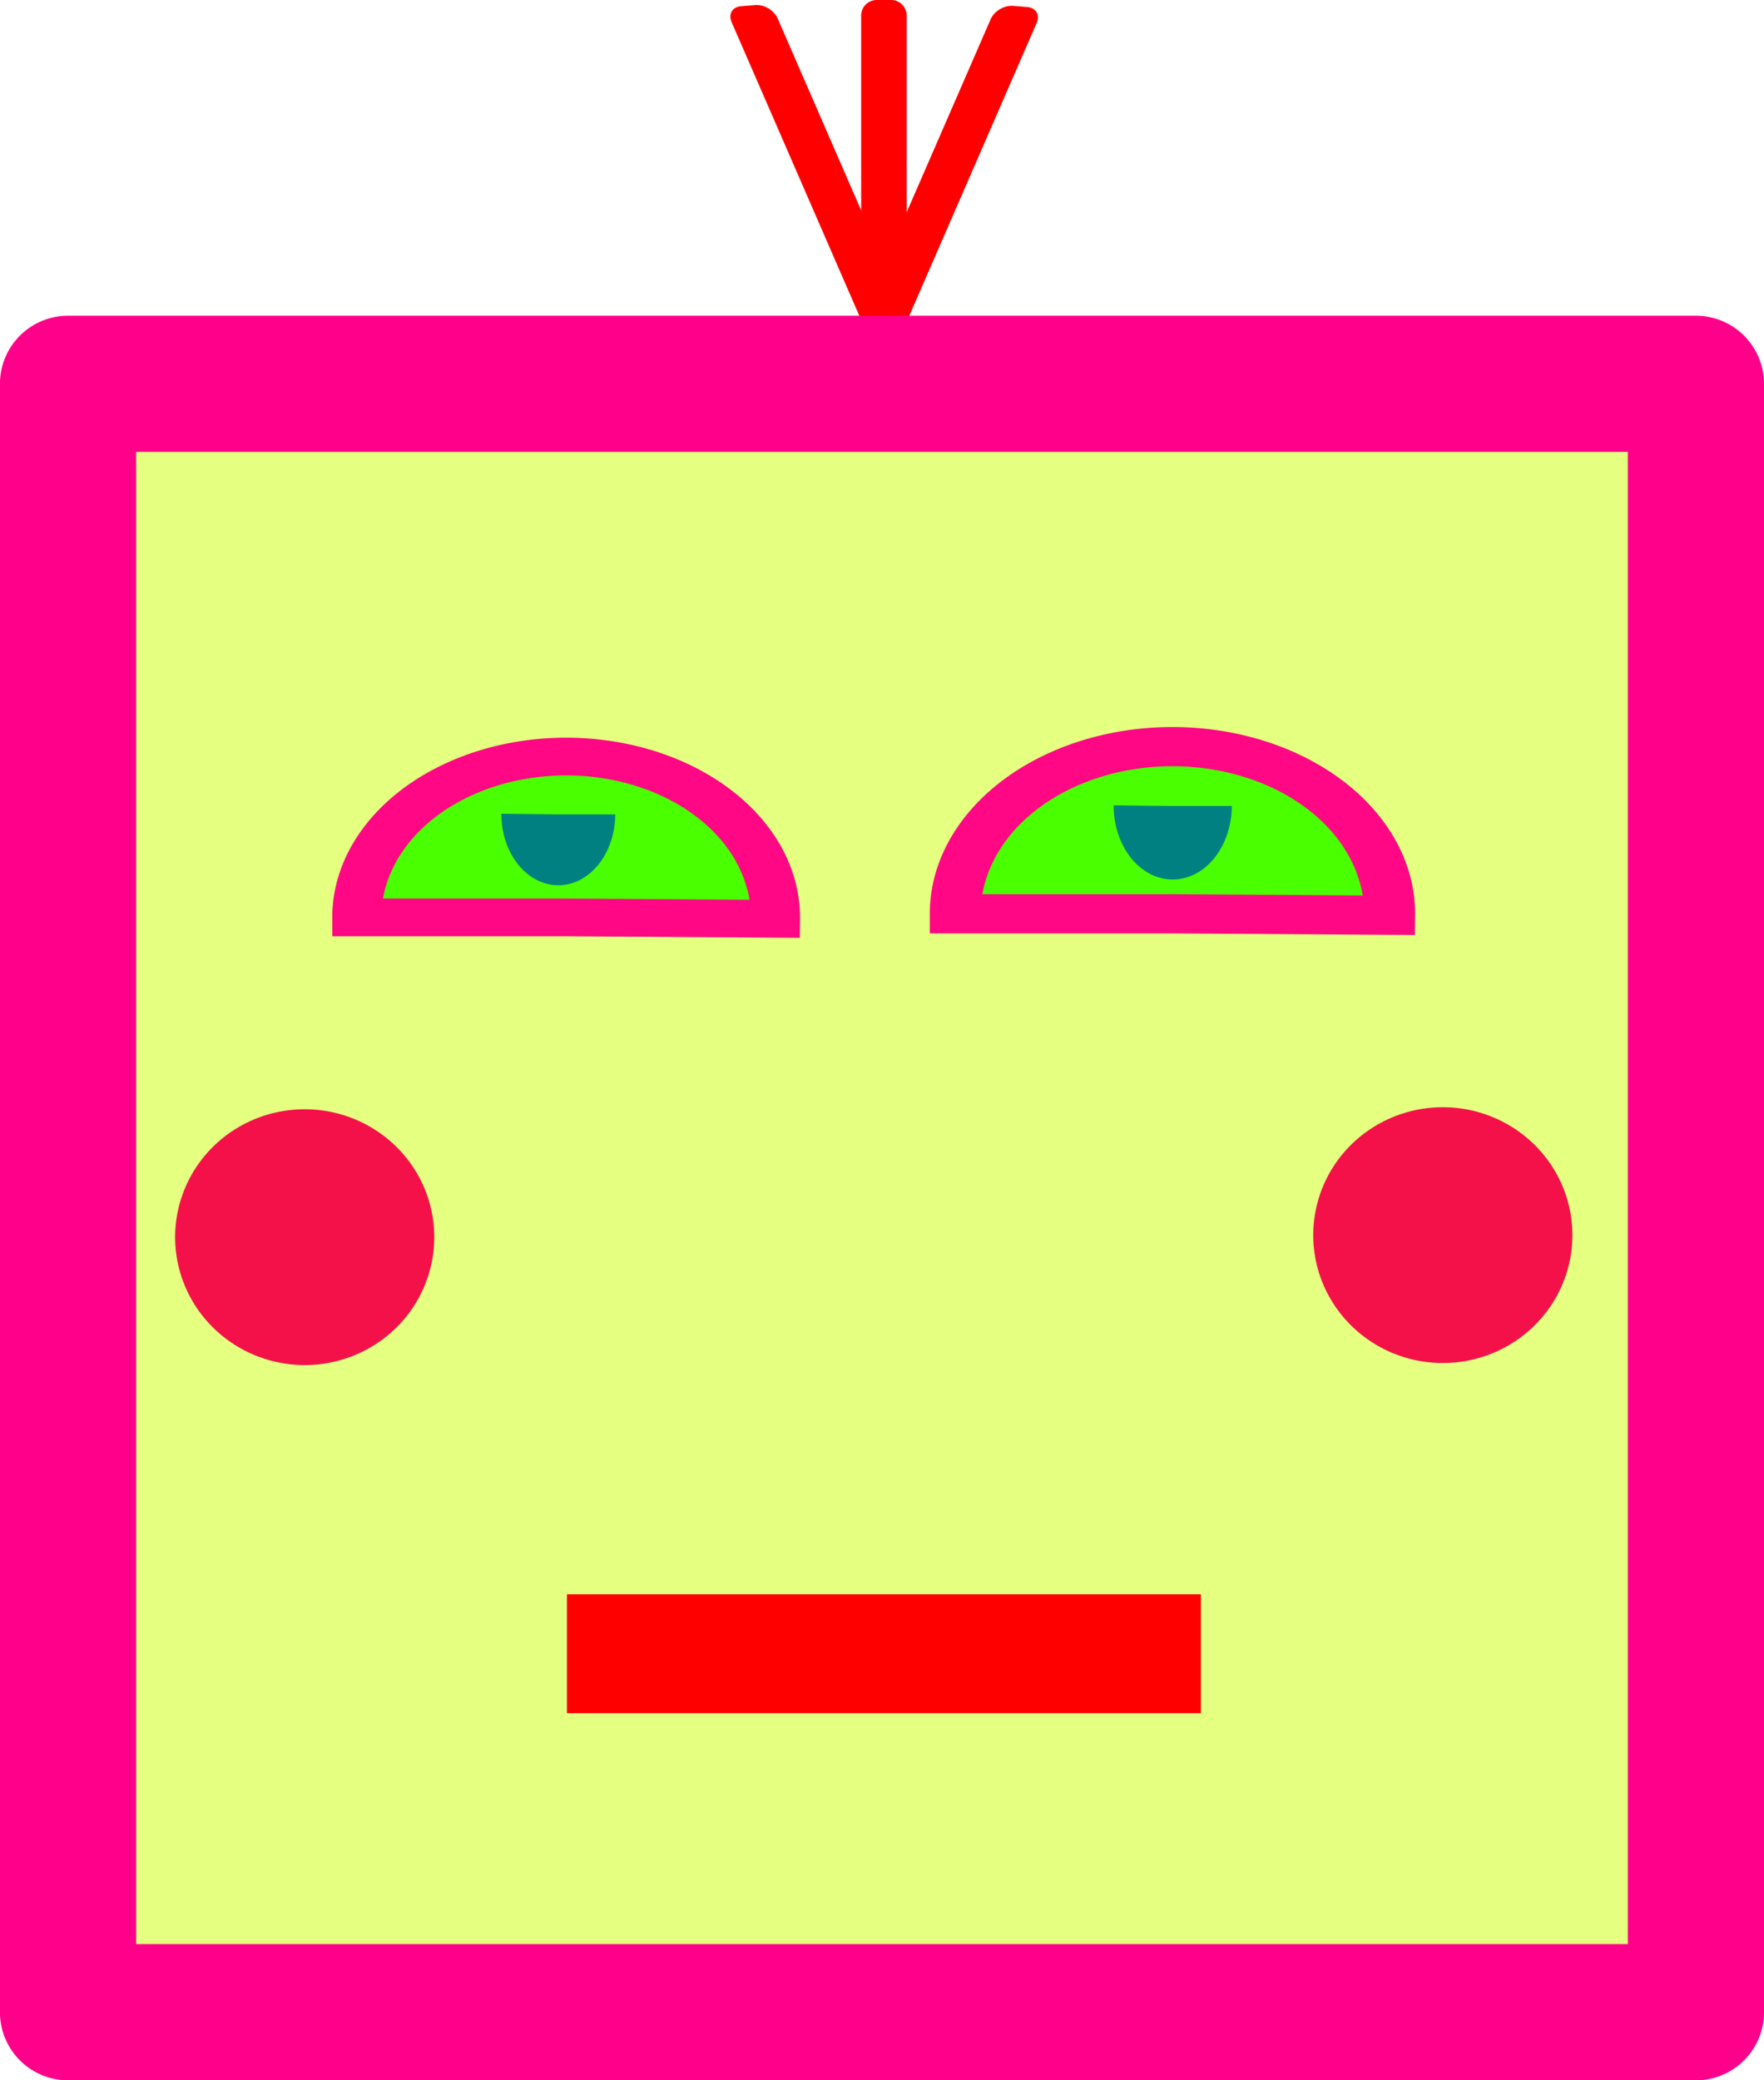 <?xml version="1.0" encoding="UTF-8" standalone="no"?>
<!-- Created with Inkscape (http://www.inkscape.org/) -->

<svg
   xmlns:dc="http://purl.org/dc/elements/1.1/"
   xmlns:cc="http://creativecommons.org/ns#"
   xmlns:rdf="http://www.w3.org/1999/02/22-rdf-syntax-ns#"
   xmlns:svg="http://www.w3.org/2000/svg"
   xmlns="http://www.w3.org/2000/svg"
   version="1.1"
   width="349.844"
   height="412.441"
   id="svg2">
  <defs
     id="defs4" />
  <g
     transform="translate(-123.656,-139.121)"
     id="layer1">
    <rect
       width="2.857"
       height="60"
       x="297.528"
       y="142.201"
       id="rect4032"
       style="fill:#ffff00;fill-opacity:1;stroke:#ff0000;stroke-width:6.167;stroke-linejoin:round;stroke-miterlimit:4;stroke-opacity:1;stroke-dasharray:none" />
    <rect
       width="2.818"
       height="64.317"
       x="373.7"
       y="123.551"
       transform="matrix(0.997,0.08,-0.399,0.917,0,0)"
       id="rect4032-3"
       style="fill:#ffff00;fill-opacity:1;stroke:#ff0000;stroke-width:6.341;stroke-linejoin:round;stroke-miterlimit:4;stroke-opacity:1;stroke-dasharray:none" />
    <rect
       width="2.818"
       height="64.317"
       x="-205.937"
       y="173.942"
       transform="matrix(-0.997,0.08,0.399,0.917,0,0)"
       id="rect4032-3-6"
       style="fill:#ffff00;fill-opacity:1;stroke:#ff0000;stroke-width:6.341;stroke-linejoin:round;stroke-miterlimit:4;stroke-opacity:1;stroke-dasharray:none" />
    <rect
       width="322.857"
       height="322.857"
       x="137.143"
       y="215.219"
       id="rect2985"
       style="fill:#e5ff80;fill-rule:evenodd;stroke:#ff008a;stroke-width:27;stroke-linecap:round;stroke-linejoin:round;stroke-miterlimit:4;stroke-opacity:1;stroke-dasharray:none" />
    <path
       d="m -81.822,312.425 a 52.023,52.023 0 1 1 -104.044,-0.454 l 52.021,0.454 z"
       transform="matrix(-0.828,0,0,-0.637,245.358,519.309)"
       id="path3775-6-7"
       style="fill:#49ff00;fill-opacity:1;stroke:#ff0785;stroke-width:12.201;stroke-miterlimit:4;stroke-opacity:1;stroke-dasharray:none" />
    <path
       d="m -81.822,312.425 a 52.023,52.023 0 1 1 -104.044,-0.454 l 52.021,0.454 z"
       transform="matrix(-0.798,0,0,-0.613,129.126,512.529)"
       id="path3775-6-7-5"
       style="fill:#49ff00;fill-opacity:1;stroke:#ff0785;stroke-width:12.201;stroke-miterlimit:4;stroke-opacity:1;stroke-dasharray:none" />
    <rect
       width="125.714"
       height="23.571"
       x="236.095"
       y="455.212"
       id="rect3846"
       style="fill:#ff0000;fill-opacity:1;stroke:none" />
    <path
       d="m 234.355,310.405 a 14.142,17.678 0 1 1 -28.284,-0.154 l 14.142,0.154 z"
       transform="matrix(0.798,0,0,0.798,58.651,52.887)"
       id="path4101"
       style="fill:#008080;fill-opacity:1;stroke:none" />
    <path
       d="m 234.355,310.405 a 14.142,17.678 0 1 1 -28.284,-0.154 l 14.142,0.154 z"
       transform="matrix(0.828,0,0,0.828,173.898,41.909)"
       id="path4101-2"
       style="fill:#008080;fill-opacity:1;stroke:none" />
    <rect
       width="322.857"
       height="322.857"
       x="643.12"
       y="214.87"
       id="rect2985-9"
       style="fill:#ac9d93;fill-rule:evenodd;stroke:#23ff00;stroke-width:27;stroke-linecap:round;stroke-linejoin:round;stroke-miterlimit:4;stroke-opacity:1;stroke-dasharray:none" />
    <path
       d="m -81.822,312.425 a 52.023,52.023 0 1 1 -104.044,-0.454 l 52.021,0.454 z"
       transform="matrix(-0.994,0,0,-0.871,750.157,599.463)"
       id="path3775-6-7-1"
       style="fill:#00ffb2;fill-opacity:1;stroke:#91265d;stroke-width:12.201;stroke-miterlimit:4;stroke-opacity:1;stroke-dasharray:none" />
    <path
       d="m -81.822,312.425 a 52.023,52.023 0 1 1 -104.046,0 52.023,52.023 0 1 1 104.046,0 z"
       transform="matrix(-0.987,0,0,-0.987,596.094,624.107)"
       id="path3775-6-7-5-2"
       style="fill:#00ffb2;fill-opacity:1;stroke:#91265d;stroke-width:12.201;stroke-miterlimit:4;stroke-opacity:1;stroke-dasharray:none" />
    <path
       d="m 234.355,310.405 a 14.142,17.678 0 1 1 -28.284,-0.154 l 14.142,0.154 z"
       transform="matrix(-1,-0.003,0.003,-1,945.298,630.616)"
       id="path4101-6"
       style="fill:#008080;fill-opacity:1;stroke:none" />
    <path
       d="m 888.571,111.648 a 50.714,5 0 1 1 -101.427,-0.044 l 50.712,0.044 z"
       transform="matrix(1.049,0,0,-10.613,-81.374,1366.054)"
       id="path4190"
       style="fill:#ce00ff;fill-opacity:1;stroke:#000000;stroke-width:0.3;stroke-miterlimit:4;stroke-opacity:1;stroke-dasharray:none" />
    <rect
       width="211.429"
       height="22.143"
       x="694.571"
       y="180.219"
       id="rect4186"
       style="fill:#ce00ff;fill-opacity:1;stroke:#000000;stroke-opacity:1" />
    <path
       d="m 234.355,310.405 a 14.142,17.678 0 1 1 -28.284,-0.154 l 14.142,0.154 z"
       transform="matrix(-1,-0.003,0.003,-1,1101.692,626.802)"
       id="path4101-6-6"
       style="fill:#008080;fill-opacity:1;stroke:none" />
    <rect
       width="114.96"
       height="25"
       x="748.143"
       y="450.791"
       id="rect4234"
       style="fill:#00ffb2;fill-opacity:1;stroke:#91265d;stroke-width:12.116;stroke-linecap:round;stroke-linejoin:round;stroke-miterlimit:4;stroke-opacity:1;stroke-dasharray:none" />
    <path
       d="m 1228.571,202.362 c -0.43,3.653 -5.136,1.223 -6.071,-0.714 -2.535,-5.25 2.62,-10.485 7.5,-11.429 8.729,-1.688 16.027,6.062 16.786,14.286 1.113,12.069 -9.529,21.673 -21.071,22.143 -15.385,0.627 -27.358,-13.001 -27.5,-27.857 -0.178,-18.695 16.476,-33.064 34.643,-32.857 22.003,0.251 38.782,19.952 38.214,41.429 -0.669,25.31 -23.428,44.506 -48.214,43.571 -28.617,-1.079 -50.236,-26.905 -48.929,-55 1.485,-31.924 30.382,-55.968 61.786,-54.286 35.231,1.888 61.704,33.859 59.643,68.571 -2.288,38.537 -37.336,67.441 -75.357,65"
       transform="matrix(0.423,0,0,0.638,910.456,33.704)"
       id="path4275-2-3"
       style="fill:none;stroke:#ffdc00;stroke-width:13.575;stroke-linecap:butt;stroke-linejoin:miter;stroke-miterlimit:4;stroke-opacity:1;stroke-dasharray:none" />
    <path
       d="m 1228.571,202.362 c -0.43,3.653 -5.136,1.223 -6.071,-0.714 -2.535,-5.25 2.62,-10.485 7.5,-11.429 8.729,-1.688 16.027,6.062 16.786,14.286 1.113,12.069 -9.529,21.673 -21.071,22.143 -15.385,0.627 -27.358,-13.001 -27.5,-27.857 -0.178,-18.695 16.476,-33.064 34.643,-32.857 22.003,0.251 38.782,19.952 38.214,41.429 -0.669,25.31 -23.428,44.506 -48.214,43.571 -28.617,-1.079 -50.236,-26.905 -48.929,-55 1.485,-31.924 30.382,-55.968 61.786,-54.286 35.231,1.888 61.704,33.859 59.643,68.571 -2.288,38.537 -37.336,67.441 -75.357,65"
       transform="matrix(0.647,0,0,0.491,542.968,72.744)"
       id="path4275-2"
       style="fill:none;stroke:#ffdc00;stroke-width:12.346;stroke-linecap:butt;stroke-linejoin:miter;stroke-miterlimit:4;stroke-opacity:1;stroke-dasharray:none" />
    <path
       d="m 1228.571,202.362 c -0.43,3.653 -5.136,1.223 -6.071,-0.714 -2.535,-5.25 2.62,-10.485 7.5,-11.429 8.729,-1.688 16.027,6.062 16.786,14.286 1.113,12.069 -9.529,21.673 -21.071,22.143 -15.385,0.627 -27.358,-13.001 -27.5,-27.857 -0.178,-18.695 16.476,-33.064 34.643,-32.857 22.003,0.251 38.782,19.952 38.214,41.429 -0.669,25.31 -23.428,44.506 -48.214,43.571 -28.617,-1.079 -50.236,-26.905 -48.929,-55 1.485,-31.924 30.382,-55.968 61.786,-54.286 35.231,1.888 61.704,33.859 59.643,68.571 -2.288,38.537 -37.336,67.441 -75.357,65"
       transform="matrix(1,0,0,0.764,-10,-3.521)"
       id="path4275"
       style="fill:none;stroke:#ffdc00;stroke-width:7.2;stroke-linecap:butt;stroke-linejoin:miter;stroke-miterlimit:4;stroke-opacity:1;stroke-dasharray:none" />
    <rect
       width="322.857"
       height="322.857"
       x="1156.929"
       y="214.684"
       id="rect2985-9-2"
       style="fill:#ff80b2;fill-rule:evenodd;stroke:#ff00e3;stroke-width:27;stroke-linecap:round;stroke-linejoin:round;stroke-miterlimit:4;stroke-opacity:1;stroke-dasharray:none" />
    <path
       d="m 1069.286,331.291 a 22.857,12.5 0 0 1 45.714,0"
       transform="matrix(1.116,0,0,0.516,99.408,134.199)"
       id="path4534"
       style="fill:none;stroke:#252f59;stroke-width:4.1;stroke-linecap:round;stroke-linejoin:round;stroke-miterlimit:4;stroke-opacity:1;stroke-dasharray:none" />
    <path
       d="m -81.822,312.425 a 52.023,52.023 0 1 1 -104.044,-0.454 l 52.021,0.454 z"
       transform="matrix(-0.502,0,0,-0.5,1218.231,625.656)"
       id="path3775-6-7-5-9-2"
       style="fill:#ff0785;fill-opacity:1;stroke:#ff0785;stroke-width:12.2;stroke-linecap:round;stroke-linejoin:round;stroke-miterlimit:4;stroke-opacity:1;stroke-dasharray:none" />
    <path
       d="m -81.822,312.425 a 52.023,52.023 0 1 1 -104.046,0 52.023,52.023 0 1 1 104.046,0 z"
       transform="matrix(-0.987,0,0,-0.987,1109.546,625.706)"
       id="path3775-6-7-5-2-1"
       style="fill:#ff00ff;fill-opacity:1;stroke:#252f59;stroke-width:12.201;stroke-miterlimit:4;stroke-opacity:1;stroke-dasharray:none" />
    <path
       d="m -81.822,312.425 a 52.023,52.023 0 1 1 -104.046,0 52.023,52.023 0 1 1 104.046,0 z"
       transform="matrix(-0.987,0,0,-0.987,1262.169,625.039)"
       id="path3775-6-7-5-2-1-2"
       style="fill:#ff00ff;fill-opacity:1;stroke:#252f59;stroke-width:12.201;stroke-miterlimit:4;stroke-opacity:1;stroke-dasharray:none" />
    <rect
       width="194.286"
       height="25.714"
       x="1217.857"
       y="466.291"
       id="rect4457"
       style="fill:#ff0785;fill-opacity:1;stroke:#ff0785;stroke-width:0;stroke-miterlimit:4;stroke-opacity:1;stroke-dasharray:none" />
    <path
       d="m -81.822,312.425 a 52.023,52.023 0 1 1 -104.044,-0.454 l 52.021,0.454 z"
       transform="matrix(-0.502,0,0,-0.5,1275.346,625.442)"
       id="path3775-6-7-5-9-2-7"
       style="fill:#ff0785;fill-opacity:1;stroke:#ff0785;stroke-width:12.2;stroke-linecap:round;stroke-linejoin:round;stroke-miterlimit:4;stroke-opacity:1;stroke-dasharray:none" />
    <rect
       width="322.857"
       height="322.857"
       x="2077.357"
       y="214.469"
       id="rect2985-9-2-3"
       style="fill:#483737;fill-rule:evenodd;stroke:#feff00;stroke-width:27;stroke-linecap:round;stroke-linejoin:round;stroke-miterlimit:4;stroke-opacity:1;stroke-dasharray:none" />
    <path
       d="m -81.822,312.425 a 52.023,52.023 0 1 1 -104.046,0 52.023,52.023 0 1 1 104.046,0 z"
       transform="matrix(-0.987,0,0,-0.987,2029.974,625.492)"
       id="path3775-6-7-5-2-1-4"
       style="fill:#916f6f;fill-opacity:1;stroke:#ffd200;stroke-width:12.201;stroke-miterlimit:4;stroke-opacity:1;stroke-dasharray:none" />
    <rect
       width="194.286"
       height="41.429"
       x="2138.285"
       y="450.362"
       id="rect4457-8"
       style="fill:#ffaaaa;fill-opacity:1;stroke:#da3083;stroke-width:14.8;stroke-linecap:round;stroke-linejoin:round;stroke-miterlimit:4;stroke-opacity:1;stroke-dasharray:none" />
    <rect
       width="87.348"
       height="15"
       x="2255.035"
       y="185.505"
       id="rect4619"
       style="fill:#d62142;fill-opacity:1;stroke:#000000;stroke-width:3.927;stroke-miterlimit:4;stroke-opacity:1;stroke-dasharray:none" />
    <path
       d="m 888.571,111.648 a 50.714,5 0 1 1 -101.427,-0.044 l 50.712,0.044 z"
       transform="matrix(1.126,0,0,-12.57,1259.854,1603.808)"
       id="path4190-0"
       style="fill:#d62142;fill-opacity:1;stroke:#000000;stroke-width:1.044;stroke-miterlimit:4;stroke-opacity:1;stroke-dasharray:none" />
    <rect
       width="11.257"
       height="7.464"
       x="2196.591"
       y="128.722"
       id="rect4621"
       style="fill:#ff6600;fill-opacity:1;stroke:none" />
    <path
       d="m 2068.792,317.981 a 13.637,12.122 0 1 1 -27.274,0 13.637,12.122 0 1 1 27.274,0 z"
       transform="translate(107.178,-2)"
       id="path4623"
       style="fill:#ff6600;fill-opacity:1;stroke:none" />
    <path
       d="m -81.822,312.425 a 52.023,52.023 0 1 1 -104.046,0 52.023,52.023 0 1 1 104.046,0 z"
       transform="matrix(-0.987,0,0,-0.987,2188.204,622.352)"
       id="path3775-6-7-5-2-1-4-3"
       style="fill:#916f6f;fill-opacity:1;stroke:#ffd200;stroke-width:12.201;stroke-miterlimit:4;stroke-opacity:1;stroke-dasharray:none" />
    <path
       d="m 2068.792,317.981 a 13.637,12.122 0 1 1 -27.274,0 13.637,12.122 0 1 1 27.274,0 z"
       transform="translate(265.408,-5.141)"
       id="path4623-6"
       style="fill:#ff6600;fill-opacity:1;stroke:none" />
    <path
       d="m 1597.944,278.888 0,-82.474 15.121,-14.803 330.504,3.172 16.201,19.033 -0.135,75.998"
       id="path4837"
       style="fill:none;stroke:#ff00c4;stroke-width:5.501;stroke-linecap:butt;stroke-linejoin:miter;stroke-miterlimit:4;stroke-opacity:1;stroke-dasharray:none" />
    <path
       d="m -81.822,312.425 a 52.023,52.023 0 1 1 -104.044,-0.454 l 52.021,0.454 z"
       transform="matrix(0,-0.794,0.96,0,1637.258,212.68)"
       id="path3775-6-7-1-6-4"
       style="fill:#ff00a8;fill-opacity:1;stroke:#252b49;stroke-width:12.201;stroke-miterlimit:4;stroke-opacity:1;stroke-dasharray:none" />
    <path
       d="m -81.822,312.425 a 52.023,52.023 0 1 1 -104.044,-0.454 l 52.021,0.454 z"
       transform="matrix(0,0.794,-0.96,0,1917.704,425.263)"
       id="path3775-6-7-1-6-4-5"
       style="fill:#ff00a8;fill-opacity:1;stroke:#252b49;stroke-width:12.201;stroke-miterlimit:4;stroke-opacity:1;stroke-dasharray:none" />
    <rect
       width="303.825"
       height="322.857"
       x="1626.536"
       y="211.991"
       id="rect2985-9-2-3-1"
       style="fill:#ff00ff;fill-rule:evenodd;stroke:#000000;stroke-width:26.192;stroke-linecap:round;stroke-linejoin:round;stroke-miterlimit:4;stroke-opacity:1;stroke-dasharray:none" />
    <path
       d="m -81.822,312.425 a 52.023,52.023 0 1 1 -104.046,0 52.023,52.023 0 1 1 104.046,0 z"
       transform="matrix(-0.987,0,0,-0.987,1713.883,601.039)"
       id="path3775-6-7-5-2-1-4-6-3"
       style="fill:#ffbaba;fill-opacity:1;stroke:#030200;stroke-width:12.201;stroke-miterlimit:4;stroke-opacity:1;stroke-dasharray:none" />
    <path
       d="m -81.822,312.425 a 52.023,52.023 0 1 1 -104.044,-0.454 l 52.021,0.454 z"
       transform="matrix(-1.143,0,0,-0.337,1623.948,587.499)"
       id="path3775-6-7-1-6"
       style="fill:#ff00a8;fill-opacity:1;stroke:#252b49;stroke-width:12.201;stroke-miterlimit:4;stroke-opacity:1;stroke-dasharray:none" />
    <path
       d="m -81.822,312.425 a 52.023,52.023 0 1 1 -104.046,0 52.023,52.023 0 1 1 104.046,0 z"
       transform="matrix(-0.987,0,0,-0.987,1573.883,603.039)"
       id="path3775-6-7-5-2-1-4-6"
       style="fill:#ffbaba;fill-opacity:1;stroke:#030200;stroke-width:12.201;stroke-miterlimit:4;stroke-opacity:1;stroke-dasharray:none" />
    <path
       d="m 2068.792,317.981 a 13.637,12.122 0 1 1 -27.274,0 13.637,12.122 0 1 1 27.274,0 z"
       transform="translate(-348.913,-24.454)"
       id="path4623-9"
       style="fill:#008000;fill-opacity:1;stroke:none" />
    <path
       d="m 2068.792,317.981 a 13.637,12.122 0 1 1 -27.274,0 13.637,12.122 0 1 1 27.274,0 z"
       transform="translate(-208.913,-26.454)"
       id="path4623-9-7"
       style="fill:#008000;fill-opacity:1;stroke:none" />
    <path
       d="m 1624.286,198.362 302.857,1.429 -44.286,138.571 z"
       id="path4752"
       style="fill:#800080;stroke:#000000;stroke-width:1px;stroke-linecap:butt;stroke-linejoin:miter;stroke-opacity:1" />
    <path
       d="m 205,403.434 a 17.143,25.357 0 1 1 -34.286,0 17.143,25.357 0 1 1 34.286,0 z"
       transform="matrix(1.499,0,0,1,-97.514,-19.025)"
       id="path4839"
       style="fill:#f41149;fill-opacity:1;stroke:none" />
    <path
       d="m 205,403.434 a 17.143,25.357 0 1 1 -34.286,0 17.143,25.357 0 1 1 34.286,0 z"
       transform="matrix(1.499,0,0,1,128.202,-19.428)"
       id="path4839-2"
       style="fill:#f41149;fill-opacity:1;stroke:none" />
  </g>
</svg>
